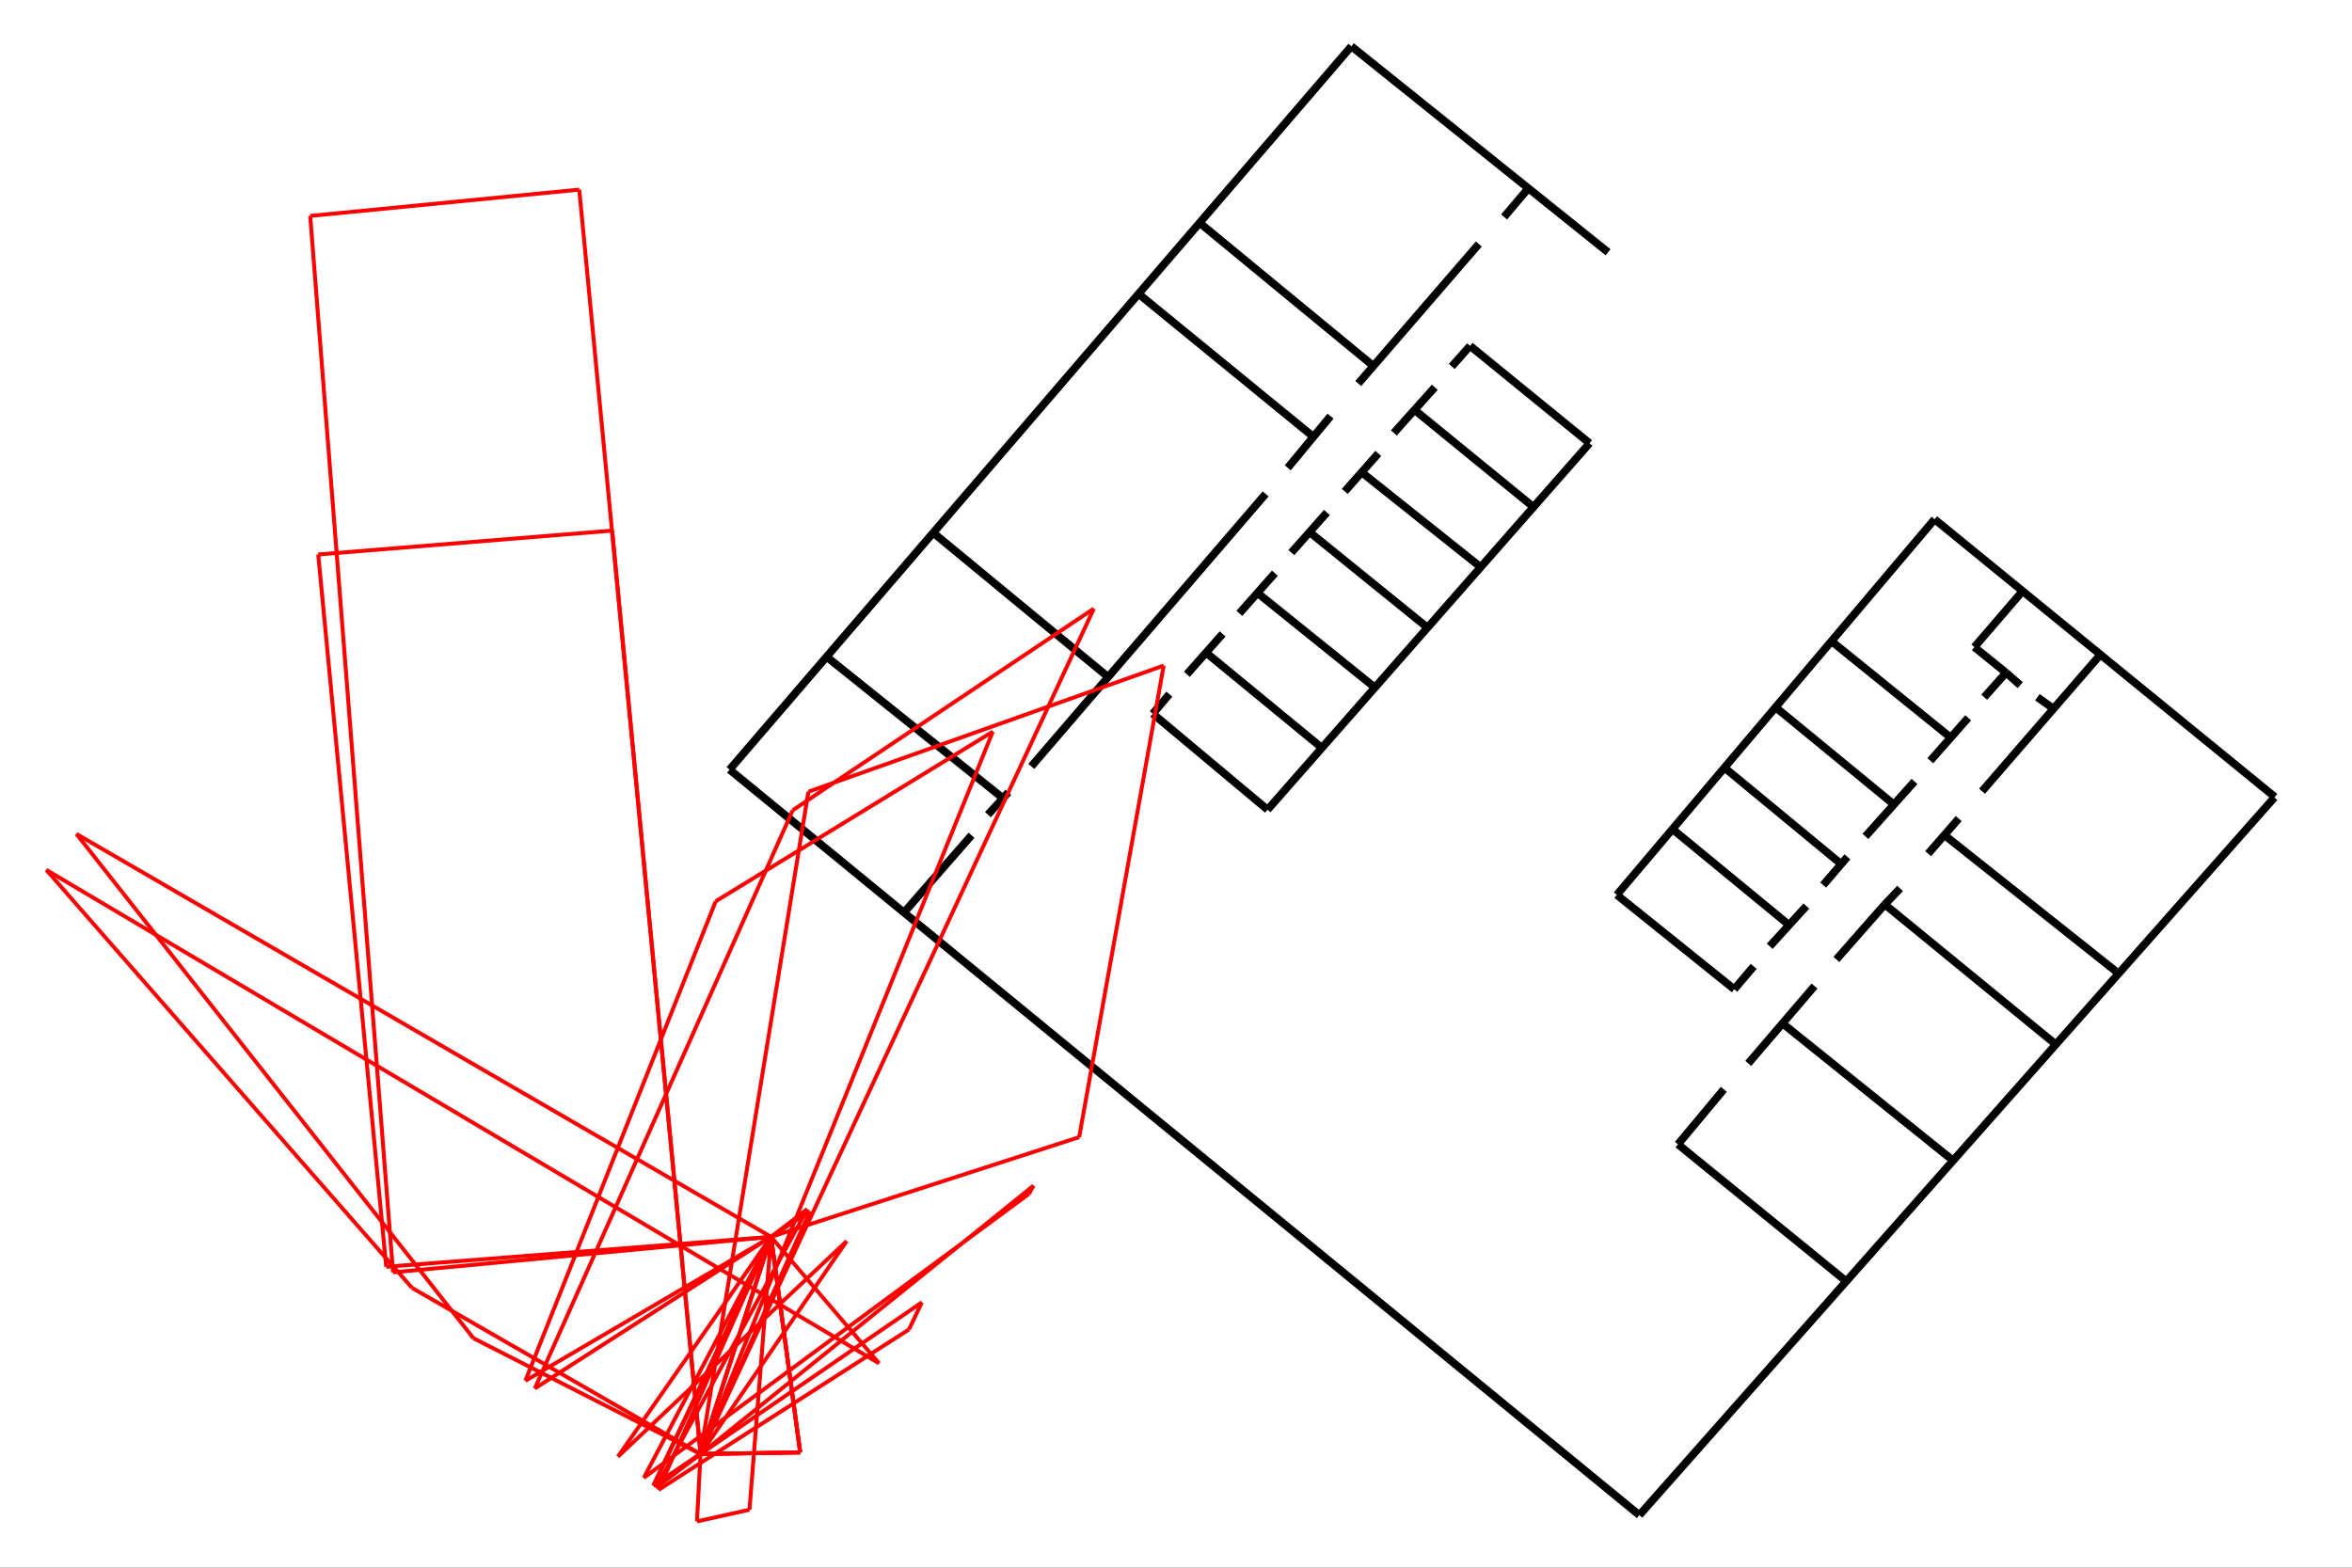 <?xml version="1.0" encoding="utf-8"?>
<svg xmlns="http://www.w3.org/2000/svg" xmlns:xlink="http://www.w3.org/1999/xlink" width="600" height="400" viewBox="0 0 600 400">
<rect x="0" y="0" width="600" height="400" fill="#333333" stroke="none"/>
<defs>
  <clipPath id="clip00">
    <rect x="0" y="0" width="600" height="400"/>
  </clipPath>
</defs>
<polygon clip-path="url(#clip7500)" points="
0,400 600,400 600,0 0,0 
  " fill="#ffffff" fill-opacity="1"/>
<defs>
  <clipPath id="clip01">
    <rect x="120" y="0" width="421" height="400"/>
  </clipPath>
</defs>
<polygon clip-path="url(#clip7500)" points="
11.811,388.189 580.315,388.189 580.315,11.811 11.811,11.811 
  " fill="#ffffff" fill-opacity="1"/>
<defs>
  <clipPath id="clip02">
    <rect x="11" y="11" width="570" height="377"/>
  </clipPath>
</defs>
<polyline clip-path="url(#clip7500)" style="stroke:#000000; stroke-width:1; stroke-opacity:0; fill:none" points="
  11.811,388.189 580.315,388.189 
  "/>
<polyline clip-path="url(#clip7500)" style="stroke:#000000; stroke-width:1; stroke-opacity:0; fill:none" points="
  11.811,388.189 11.811,11.811 
  "/>
<polyline clip-path="url(#clip7502)" style="stroke:#000000; stroke-width:2; stroke-opacity:1; fill:none" points="
  418.206,386.587 186.115,196.366 
  "/>
<polyline clip-path="url(#clip7502)" style="stroke:#000000; stroke-width:2; stroke-opacity:1; fill:none" points="
  186.115,196.366 344.736,11.811 
  "/>
<polyline clip-path="url(#clip7502)" style="stroke:#000000; stroke-width:2; stroke-opacity:1; fill:none" points="
  344.736,11.811 410.218,64.36 
  "/>
<polyline clip-path="url(#clip7502)" style="stroke:#000000; stroke-width:2; stroke-opacity:1; fill:none" points="
  418.206,386.587 580.21,203.473 
  "/>
<polyline clip-path="url(#clip7502)" style="stroke:#000000; stroke-width:2; stroke-opacity:1; fill:none" points="
  580.315,203.343 493.512,132.49 
  "/>
<polyline clip-path="url(#clip7502)" style="stroke:#000000; stroke-width:2; stroke-opacity:1; fill:none" points="
  493.512,132.49 412.457,228.328 
  "/>
<polyline clip-path="url(#clip7502)" style="stroke:#000000; stroke-width:2; stroke-opacity:1; fill:none" points="
  412.457,228.328 442.409,252.4 
  "/>
<polyline clip-path="url(#clip7502)" style="stroke:#000000; stroke-width:2; stroke-opacity:1; fill:none" points="
  511.749,171.649 503.667,165.107 
  "/>
<polyline clip-path="url(#clip7502)" style="stroke:#000000; stroke-width:2; stroke-opacity:1; fill:none" points="
  503.667,165.107 515.927,150.864 
  "/>
<polyline clip-path="url(#clip7502)" style="stroke:#000000; stroke-width:2; stroke-opacity:1; fill:none" points="
  467.253,163.636 497.536,188.127 
  "/>
<polyline clip-path="url(#clip7502)" style="stroke:#000000; stroke-width:2; stroke-opacity:1; fill:none" points="
  453.134,180.612 482.674,204.876 
  "/>
<polyline clip-path="url(#clip7502)" style="stroke:#000000; stroke-width:2; stroke-opacity:1; fill:none" points="
  439.85,195.822 469.669,220.449 
  "/>
<polyline clip-path="url(#clip7502)" style="stroke:#000000; stroke-width:2; stroke-opacity:1; fill:none" points="
  426.567,211.486 456.292,235.931 
  "/>
<polyline clip-path="url(#clip7502)" style="stroke:#000000; stroke-width:2; stroke-opacity:1; fill:none" points="
  428.053,291.975 470.876,326.832 
  "/>
<polyline clip-path="url(#clip7502)" style="stroke:#000000; stroke-width:2; stroke-opacity:1; fill:none" points="
  480.816,230.77 523.732,265.899 
  "/>
<polyline clip-path="url(#clip7502)" style="stroke:#000000; stroke-width:2; stroke-opacity:1; fill:none" points="
  496.422,213.387 539.709,247.792 
  "/>
<polyline clip-path="url(#clip7502)" style="stroke:#000000; stroke-width:2; stroke-opacity:1; fill:none" points="
  306.048,56.882 350.188,93.245 
  "/>
<polyline clip-path="url(#clip7502)" style="stroke:#000000; stroke-width:2; stroke-opacity:1; fill:none" points="
  290.546,75.063 334.555,111.043 
  "/>
<polyline clip-path="url(#clip7502)" style="stroke:#000000; stroke-width:2; stroke-opacity:1; fill:none" points="
  237.998,135.883 282.401,172.503 
  "/>
<polyline clip-path="url(#clip7502)" style="stroke:#000000; stroke-width:2; stroke-opacity:1; fill:none" points="
  323.363,206.597 405.494,113.091 
  "/>
<polyline clip-path="url(#clip7502)" style="stroke:#000000; stroke-width:2; stroke-opacity:1; fill:none" points="
  375.017,88.251 405.494,113.091 
  "/>
<polyline clip-path="url(#clip7502)" style="stroke:#000000; stroke-width:2; stroke-opacity:1; fill:none" points="
  294.093,182.106 323.363,206.597 
  "/>
<polyline clip-path="url(#clip7502)" style="stroke:#000000; stroke-width:2; stroke-opacity:1; fill:none" points="
  307.624,166.485 337.051,190.684 
  "/>
<polyline clip-path="url(#clip7502)" style="stroke:#000000; stroke-width:2; stroke-opacity:1; fill:none" points="
  320.892,151.376 350.451,175.191 
  "/>
<polyline clip-path="url(#clip7502)" style="stroke:#000000; stroke-width:2; stroke-opacity:1; fill:none" points="
  334.686,136.267 364.244,160.211 
  "/>
<polyline clip-path="url(#clip7502)" style="stroke:#000000; stroke-width:2; stroke-opacity:1; fill:none" points="
  347.794,120.856 377.334,144.397 
  "/>
<polyline clip-path="url(#clip7502)" style="stroke:#000000; stroke-width:2; stroke-opacity:1; fill:none" points="
  361.223,104.897 391.175,129.353 
  "/>
<polyline clip-path="url(#clip7502)" style="stroke:#000000; stroke-width:2; stroke-opacity:1; fill:none" points="
  230.75,232.672 247.842,213.115 
  "/>
<polyline clip-path="url(#clip7502)" style="stroke:#000000; stroke-width:2; stroke-opacity:1; fill:none" points="
  252.022,207.864 257.224,202.16 
  "/>
<polyline clip-path="url(#clip7502)" style="stroke:#000000; stroke-width:2; stroke-opacity:1; fill:none" points="
  263.09,195.55 322.863,126.024 
  "/>
<polyline clip-path="url(#clip7502)" style="stroke:#000000; stroke-width:2; stroke-opacity:1; fill:none" points="
  255.505,203.382 210.871,167.574 
  "/>
<polyline clip-path="url(#clip7502)" style="stroke:#000000; stroke-width:2; stroke-opacity:1; fill:none" points="
  328.512,119.365 339.416,106.177 
  "/>
<polyline clip-path="url(#clip7502)" style="stroke:#000000; stroke-width:2; stroke-opacity:1; fill:none" points="
  346.493,97.86 377.25,62.259 
  "/>
<polyline clip-path="url(#clip7502)" style="stroke:#000000; stroke-width:2; stroke-opacity:1; fill:none" points="
  389.874,48.063 383.697,55.352 
  "/>
<polyline clip-path="url(#clip7502)" style="stroke:#000000; stroke-width:2; stroke-opacity:1; fill:none" points="
  370.353,93.501 375.017,88.251 
  "/>
<polyline clip-path="url(#clip7502)" style="stroke:#000000; stroke-width:2; stroke-opacity:1; fill:none" points="
  355.574,110.467 366.018,98.815 
  "/>
<polyline clip-path="url(#clip7502)" style="stroke:#000000; stroke-width:2; stroke-opacity:1; fill:none" points="
  343.056,125.383 351.603,115.696 
  "/>
<polyline clip-path="url(#clip7502)" style="stroke:#000000; stroke-width:2; stroke-opacity:1; fill:none" points="
  329.431,141.004 338.496,130.761 
  "/>
<polyline clip-path="url(#clip7502)" style="stroke:#000000; stroke-width:2; stroke-opacity:1; fill:none" points="
  316.163,156.497 325.228,146.254 
  "/>
<polyline clip-path="url(#clip7502)" style="stroke:#000000; stroke-width:2; stroke-opacity:1; fill:none" points="
  294.093,182.106 298.297,177.112 
  "/>
<polyline clip-path="url(#clip7502)" style="stroke:#000000; stroke-width:2; stroke-opacity:1; fill:none" points="
  302.763,172.054 311.894,161.747 
  "/>
<polyline clip-path="url(#clip7502)" style="stroke:#000000; stroke-width:2; stroke-opacity:1; fill:none" points="
  428.053,291.975 439.757,277.941 
  "/>
<polyline clip-path="url(#clip7502)" style="stroke:#000000; stroke-width:2; stroke-opacity:1; fill:none" points="
  445.981,271.332 462.888,251.594 
  "/>
<polyline clip-path="url(#clip7502)" style="stroke:#000000; stroke-width:2; stroke-opacity:1; fill:none" points="
  468.461,244.804 480.816,230.77 
  "/>
<polyline clip-path="url(#clip7502)" style="stroke:#000000; stroke-width:2; stroke-opacity:1; fill:none" points="
  454.806,261.191 497.847,295.806 
  "/>
<polyline clip-path="url(#clip7502)" style="stroke:#000000; stroke-width:2; stroke-opacity:1; fill:none" points="
  447.374,246.569 442.409,252.4 
  "/>
<polyline clip-path="url(#clip7502)" style="stroke:#000000; stroke-width:2; stroke-opacity:1; fill:none" points="
  451.462,241.454 460.797,231.178 
  "/>
<polyline clip-path="url(#clip7502)" style="stroke:#000000; stroke-width:2; stroke-opacity:1; fill:none" points="
  465.103,225.832 471.278,218.629 
  "/>
<polyline clip-path="url(#clip7502)" style="stroke:#000000; stroke-width:2; stroke-opacity:1; fill:none" points="
  475.876,213.412 488.389,199.391 
  "/>
<polyline clip-path="url(#clip7502)" style="stroke:#000000; stroke-width:2; stroke-opacity:1; fill:none" points="
  492.427,194.102 502.088,183.147 
  "/>
<polyline clip-path="url(#clip7502)" style="stroke:#000000; stroke-width:2; stroke-opacity:1; fill:none" points="
  506.175,177.896 511.749,171.649 
  "/>
<polyline clip-path="url(#clip7502)" style="stroke:#000000; stroke-width:2; stroke-opacity:1; fill:none" points="
  515.372,174.817 511.749,171.649 
  "/>
<polyline clip-path="url(#clip7502)" style="stroke:#000000; stroke-width:2; stroke-opacity:1; fill:none" points="
  519.738,177.896 523.546,180.612 
  "/>
<polyline clip-path="url(#clip7502)" style="stroke:#000000; stroke-width:2; stroke-opacity:1; fill:none" points="
  505.618,201.889 535.808,167.031 
  "/>
<polyline clip-path="url(#clip7502)" style="stroke:#000000; stroke-width:2; stroke-opacity:1; fill:none" points="
  499.673,208.86 491.87,217.823 
  "/>
<polyline clip-path="url(#clip7502)" style="stroke:#000000; stroke-width:2; stroke-opacity:1; fill:none" points="
  484.717,226.696 480.816,230.77 
  "/>
<polyline clip-path="url(#clip7502)" style="stroke:#ff0000; stroke-width:1; stroke-opacity:1; fill:none" points="
  196.689,315.579 178.716,370.993 
  "/>
<polyline clip-path="url(#clip7502)" style="stroke:#ff0000; stroke-width:1; stroke-opacity:1; fill:none" points="
  196.689,315.579 166.687,379.082 
  "/>
<polyline clip-path="url(#clip7502)" style="stroke:#ff0000; stroke-width:1; stroke-opacity:1; fill:none" points="
  166.687,379.082 178.716,370.993 
  "/>
<polyline clip-path="url(#clip7502)" style="stroke:#ff0000; stroke-width:1; stroke-opacity:1; fill:none" points="
  196.689,315.579 204.132,370.585 
  "/>
<polyline clip-path="url(#clip7502)" style="stroke:#ff0000; stroke-width:1; stroke-opacity:1; fill:none" points="
  204.132,370.585 178.716,370.993 
  "/>
<polyline clip-path="url(#clip7502)" style="stroke:#ff0000; stroke-width:1; stroke-opacity:1; fill:none" points="
  196.689,315.579 206.62,309.056 
  "/>
<polyline clip-path="url(#clip7502)" style="stroke:#ff0000; stroke-width:1; stroke-opacity:1; fill:none" points="
  206.62,309.056 178.716,370.993 
  "/>
<polyline clip-path="url(#clip7502)" style="stroke:#ff0000; stroke-width:1; stroke-opacity:1; fill:none" points="
  196.689,315.579 187.703,343.286 
  "/>
<polyline clip-path="url(#clip7502)" style="stroke:#ff0000; stroke-width:1; stroke-opacity:1; fill:none" points="
  187.703,343.286 178.716,370.993 
  "/>
<polyline clip-path="url(#clip7502)" style="stroke:#ff0000; stroke-width:1; stroke-opacity:1; fill:none" points="
  196.689,315.579 187.703,343.286 
  "/>
<polyline clip-path="url(#clip7502)" style="stroke:#ff0000; stroke-width:1; stroke-opacity:1; fill:none" points="
  187.703,343.286 178.716,370.993 
  "/>
<polyline clip-path="url(#clip7502)" style="stroke:#ff0000; stroke-width:1; stroke-opacity:1; fill:none" points="
  196.689,315.579 157.639,371.666 
  "/>
<polyline clip-path="url(#clip7502)" style="stroke:#ff0000; stroke-width:1; stroke-opacity:1; fill:none" points="
  157.639,371.666 215.983,316.678 
  "/>
<polyline clip-path="url(#clip7502)" style="stroke:#ff0000; stroke-width:1; stroke-opacity:1; fill:none" points="
  215.983,316.678 178.716,370.993 
  "/>
<polyline clip-path="url(#clip7502)" style="stroke:#ff0000; stroke-width:1; stroke-opacity:1; fill:none" points="
  196.689,315.579 191.193,385.209 
  "/>
<polyline clip-path="url(#clip7502)" style="stroke:#ff0000; stroke-width:1; stroke-opacity:1; fill:none" points="
  191.193,385.209 177.799,388.189 
  "/>
<polyline clip-path="url(#clip7502)" style="stroke:#ff0000; stroke-width:1; stroke-opacity:1; fill:none" points="
  177.799,388.189 178.716,370.993 
  "/>
<polyline clip-path="url(#clip7502)" style="stroke:#ff0000; stroke-width:1; stroke-opacity:1; fill:none" points="
  196.689,315.579 205.934,308.498 
  "/>
<polyline clip-path="url(#clip7502)" style="stroke:#ff0000; stroke-width:1; stroke-opacity:1; fill:none" points="
  205.934,308.498 167.32,379.6 
  "/>
<polyline clip-path="url(#clip7502)" style="stroke:#ff0000; stroke-width:1; stroke-opacity:1; fill:none" points="
  167.32,379.6 178.716,370.993 
  "/>
<polyline clip-path="url(#clip7502)" style="stroke:#ff0000; stroke-width:1; stroke-opacity:1; fill:none" points="
  196.689,315.579 19.49,212.78 
  "/>
<polyline clip-path="url(#clip7502)" style="stroke:#ff0000; stroke-width:1; stroke-opacity:1; fill:none" points="
  19.49,212.78 120.765,341.444 
  "/>
<polyline clip-path="url(#clip7502)" style="stroke:#ff0000; stroke-width:1; stroke-opacity:1; fill:none" points="
  120.765,341.444 178.716,370.993 
  "/>
<polyline clip-path="url(#clip7502)" style="stroke:#ff0000; stroke-width:1; stroke-opacity:1; fill:none" points="
  196.689,315.579 178.632,353.8 
  "/>
<polyline clip-path="url(#clip7502)" style="stroke:#ff0000; stroke-width:1; stroke-opacity:1; fill:none" points="
  178.632,353.8 166.687,379.082 
  "/>
<polyline clip-path="url(#clip7502)" style="stroke:#ff0000; stroke-width:1; stroke-opacity:1; fill:none" points="
  166.687,379.082 178.716,370.993 
  "/>
<polyline clip-path="url(#clip7502)" style="stroke:#ff0000; stroke-width:1; stroke-opacity:1; fill:none" points="
  196.689,315.579 202.072,355.363 
  "/>
<polyline clip-path="url(#clip7502)" style="stroke:#ff0000; stroke-width:1; stroke-opacity:1; fill:none" points="
  202.072,355.363 204.132,370.585 
  "/>
<polyline clip-path="url(#clip7502)" style="stroke:#ff0000; stroke-width:1; stroke-opacity:1; fill:none" points="
  204.132,370.585 178.716,370.993 
  "/>
<polyline clip-path="url(#clip7502)" style="stroke:#ff0000; stroke-width:1; stroke-opacity:1; fill:none" points="
  196.689,315.579 178.632,353.8 
  "/>
<polyline clip-path="url(#clip7502)" style="stroke:#ff0000; stroke-width:1; stroke-opacity:1; fill:none" points="
  178.632,353.8 166.687,379.082 
  "/>
<polyline clip-path="url(#clip7502)" style="stroke:#ff0000; stroke-width:1; stroke-opacity:1; fill:none" points="
  166.687,379.082 178.716,370.993 
  "/>
<polyline clip-path="url(#clip7502)" style="stroke:#ff0000; stroke-width:1; stroke-opacity:1; fill:none" points="
  196.689,315.579 202.072,355.363 
  "/>
<polyline clip-path="url(#clip7502)" style="stroke:#ff0000; stroke-width:1; stroke-opacity:1; fill:none" points="
  202.072,355.363 204.132,370.585 
  "/>
<polyline clip-path="url(#clip7502)" style="stroke:#ff0000; stroke-width:1; stroke-opacity:1; fill:none" points="
  204.132,370.585 178.716,370.993 
  "/>
<polyline clip-path="url(#clip7502)" style="stroke:#ff0000; stroke-width:1; stroke-opacity:1; fill:none" points="
  196.689,315.579 100.267,324.644 
  "/>
<polyline clip-path="url(#clip7502)" style="stroke:#ff0000; stroke-width:1; stroke-opacity:1; fill:none" points="
  100.267,324.644 79.138,55.089 
  "/>
<polyline clip-path="url(#clip7502)" style="stroke:#ff0000; stroke-width:1; stroke-opacity:1; fill:none" points="
  79.138,55.089 147.771,48.382 
  "/>
<polyline clip-path="url(#clip7502)" style="stroke:#ff0000; stroke-width:1; stroke-opacity:1; fill:none" points="
  147.771,48.382 178.716,370.993 
  "/>
<polyline clip-path="url(#clip7502)" style="stroke:#ff0000; stroke-width:1; stroke-opacity:1; fill:none" points="
  196.689,315.579 167.982,380.143 
  "/>
<polyline clip-path="url(#clip7502)" style="stroke:#ff0000; stroke-width:1; stroke-opacity:1; fill:none" points="
  167.982,380.143 231.881,339.22 
  "/>
<polyline clip-path="url(#clip7502)" style="stroke:#ff0000; stroke-width:1; stroke-opacity:1; fill:none" points="
  231.881,339.22 235.171,332.296 
  "/>
<polyline clip-path="url(#clip7502)" style="stroke:#ff0000; stroke-width:1; stroke-opacity:1; fill:none" points="
  235.171,332.296 178.716,370.993 
  "/>
<polyline clip-path="url(#clip7502)" style="stroke:#ff0000; stroke-width:1; stroke-opacity:1; fill:none" points="
  196.689,315.579 164.23,377.068 
  "/>
<polyline clip-path="url(#clip7502)" style="stroke:#ff0000; stroke-width:1; stroke-opacity:1; fill:none" points="
  164.23,377.068 262.479,304.635 
  "/>
<polyline clip-path="url(#clip7502)" style="stroke:#ff0000; stroke-width:1; stroke-opacity:1; fill:none" points="
  262.479,304.635 263.668,302.513 
  "/>
<polyline clip-path="url(#clip7502)" style="stroke:#ff0000; stroke-width:1; stroke-opacity:1; fill:none" points="
  263.668,302.513 178.716,370.993 
  "/>
<polyline clip-path="url(#clip7502)" style="stroke:#ff0000; stroke-width:1; stroke-opacity:1; fill:none" points="
  196.689,315.579 136.418,354.274 
  "/>
<polyline clip-path="url(#clip7502)" style="stroke:#ff0000; stroke-width:1; stroke-opacity:1; fill:none" points="
  136.418,354.274 202.217,206.746 
  "/>
<polyline clip-path="url(#clip7502)" style="stroke:#ff0000; stroke-width:1; stroke-opacity:1; fill:none" points="
  202.217,206.746 279.046,155.287 
  "/>
<polyline clip-path="url(#clip7502)" style="stroke:#ff0000; stroke-width:1; stroke-opacity:1; fill:none" points="
  279.046,155.287 178.716,370.993 
  "/>
<polyline clip-path="url(#clip7502)" style="stroke:#ff0000; stroke-width:1; stroke-opacity:1; fill:none" points="
  196.689,315.579 134.024,352.312 
  "/>
<polyline clip-path="url(#clip7502)" style="stroke:#ff0000; stroke-width:1; stroke-opacity:1; fill:none" points="
  134.024,352.312 182.571,229.975 
  "/>
<polyline clip-path="url(#clip7502)" style="stroke:#ff0000; stroke-width:1; stroke-opacity:1; fill:none" points="
  182.571,229.975 253.267,186.673 
  "/>
<polyline clip-path="url(#clip7502)" style="stroke:#ff0000; stroke-width:1; stroke-opacity:1; fill:none" points="
  253.267,186.673 178.716,370.993 
  "/>
<polyline clip-path="url(#clip7502)" style="stroke:#ff0000; stroke-width:1; stroke-opacity:1; fill:none" points="
  196.689,315.579 98.525,323.217 
  "/>
<polyline clip-path="url(#clip7502)" style="stroke:#ff0000; stroke-width:1; stroke-opacity:1; fill:none" points="
  98.525,323.217 81.18,141.474 
  "/>
<polyline clip-path="url(#clip7502)" style="stroke:#ff0000; stroke-width:1; stroke-opacity:1; fill:none" points="
  81.18,141.474 156.168,135.383 
  "/>
<polyline clip-path="url(#clip7502)" style="stroke:#ff0000; stroke-width:1; stroke-opacity:1; fill:none" points="
  156.168,135.383 178.716,370.993 
  "/>
<polyline clip-path="url(#clip7502)" style="stroke:#ff0000; stroke-width:1; stroke-opacity:1; fill:none" points="
  196.689,315.579 275.299,290.144 
  "/>
<polyline clip-path="url(#clip7502)" style="stroke:#ff0000; stroke-width:1; stroke-opacity:1; fill:none" points="
  275.299,290.144 296.859,169.827 
  "/>
<polyline clip-path="url(#clip7502)" style="stroke:#ff0000; stroke-width:1; stroke-opacity:1; fill:none" points="
  296.859,169.827 206.223,202.009 
  "/>
<polyline clip-path="url(#clip7502)" style="stroke:#ff0000; stroke-width:1; stroke-opacity:1; fill:none" points="
  206.223,202.009 178.716,370.993 
  "/>
<polyline clip-path="url(#clip7502)" style="stroke:#ff0000; stroke-width:1; stroke-opacity:1; fill:none" points="
  196.689,315.579 224.241,347.855 
  "/>
<polyline clip-path="url(#clip7502)" style="stroke:#ff0000; stroke-width:1; stroke-opacity:1; fill:none" points="
  224.241,347.855 11.811,221.956 
  "/>
<polyline clip-path="url(#clip7502)" style="stroke:#ff0000; stroke-width:1; stroke-opacity:1; fill:none" points="
  11.811,221.956 105.108,328.612 
  "/>
<polyline clip-path="url(#clip7502)" style="stroke:#ff0000; stroke-width:1; stroke-opacity:1; fill:none" points="
  105.108,328.612 178.716,370.993 
  "/>
</svg>

